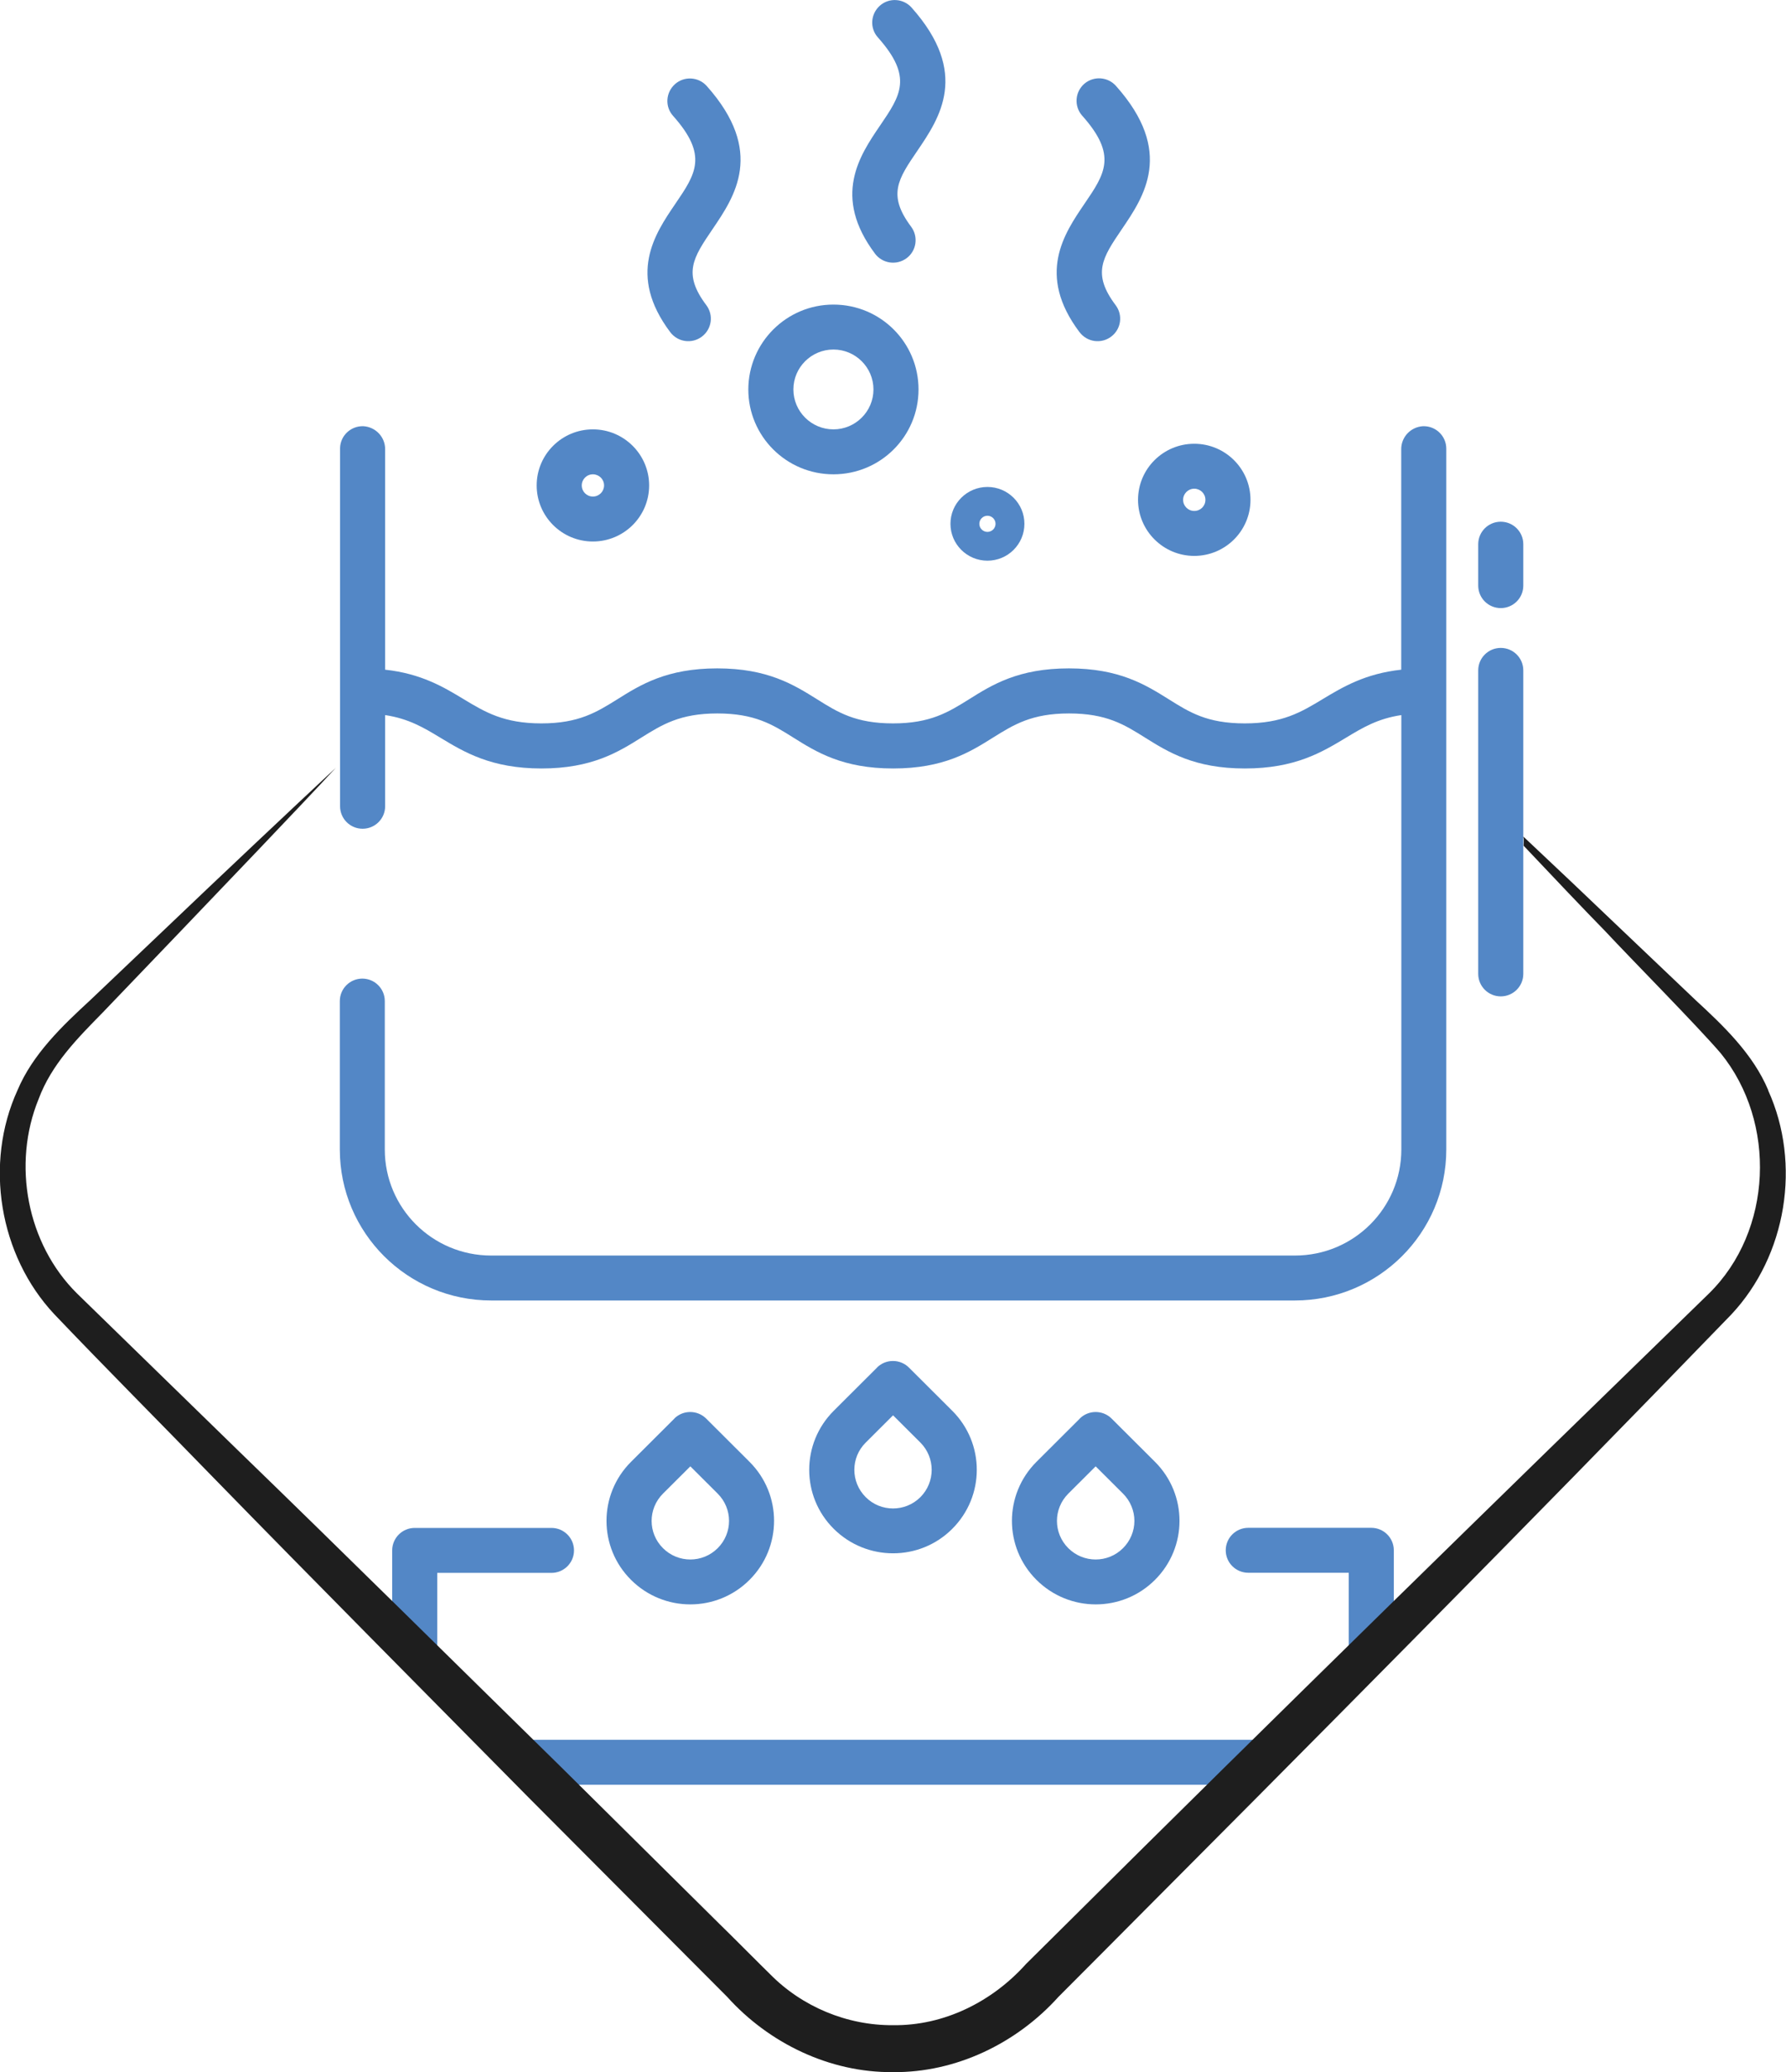 <svg width="100" height="116" viewBox="0 0 100 116" fill="none" xmlns="http://www.w3.org/2000/svg">
<g clip-path="url(#clip0_905_671)">
<path d="M23.102 93.358C23.549 93.771 24.016 94.171 24.482 94.564V88.057H30.877C31.574 88.057 32.139 87.493 32.139 86.799C32.139 86.104 31.574 85.54 30.877 85.54H23.22C22.524 85.54 21.959 86.104 21.959 86.799V92.565C22.346 92.762 22.734 93.024 23.102 93.365V93.358Z" fill="#5387C6"/>
<path d="M69.892 88.05H75.518V93.889C76.254 92.893 77.069 92.094 78.041 91.451V86.792C78.041 86.097 77.476 85.534 76.779 85.534H69.892C69.195 85.534 68.63 86.097 68.63 86.792C68.63 87.487 69.195 88.05 69.892 88.05Z" fill="#5387C6"/>
<path d="M71.883 98.549C72.514 98.28 72.974 97.88 73.349 97.402H27.887C28.012 97.513 28.137 97.618 28.262 97.729C28.991 98.404 29.399 99.158 29.576 99.918H70.332C70.7 99.322 71.213 98.83 71.89 98.549H71.883Z" fill="#5387C6"/>
<path d="M37.759 79.419L35.334 81.838C33.5 83.666 33.5 86.628 35.334 88.45C37.167 90.278 40.138 90.278 41.965 88.45C43.799 86.622 43.799 83.666 41.965 81.838L39.54 79.419C39.047 78.928 38.245 78.928 37.752 79.419H37.759ZM40.184 86.674C39.336 87.519 37.969 87.519 37.121 86.674C36.273 85.829 36.273 84.466 37.121 83.62L38.653 82.093L40.184 83.62C41.032 84.466 41.032 85.829 40.184 86.674Z" fill="#5387C6"/>
<path d="M49.109 76.562L46.684 78.98C44.85 80.809 44.85 83.771 46.684 85.593C48.518 87.415 51.489 87.421 53.316 85.593C55.15 83.764 55.15 80.809 53.316 78.98L50.891 76.562C50.398 76.071 49.596 76.071 49.103 76.562H49.109ZM51.535 83.817C50.687 84.662 49.313 84.662 48.472 83.817C47.624 82.971 47.624 81.602 48.472 80.763L50.003 79.236L51.535 80.763C52.376 81.608 52.376 82.971 51.535 83.817Z" fill="#5387C6"/>
<path d="M60.46 79.419L58.035 81.838C56.201 83.666 56.201 86.628 58.035 88.45C59.869 90.278 62.839 90.278 64.667 88.45C66.5 86.622 66.5 83.666 64.667 81.838L62.241 79.419C61.748 78.928 60.947 78.928 60.454 79.419H60.46ZM63.516 85.147C63.516 85.717 63.286 86.268 62.879 86.674C62.031 87.519 60.664 87.519 59.816 86.674C58.968 85.829 58.968 84.466 59.816 83.62L61.347 82.093L62.879 83.62C63.286 84.026 63.516 84.577 63.516 85.147Z" fill="#5387C6"/>
<path d="M82.767 54.523C82.767 55.218 83.332 55.782 84.029 55.782C84.726 55.782 85.291 55.218 85.291 54.523V37.531C85.291 36.836 84.726 36.273 84.029 36.273C83.332 36.273 82.767 36.836 82.767 37.531V54.523Z" fill="#5387C6"/>
<path d="M84.029 34.044C84.726 34.044 85.291 33.481 85.291 32.786V30.466C85.291 29.772 84.726 29.208 84.029 29.208C83.332 29.208 82.767 29.772 82.767 30.466V32.786C82.767 33.481 83.332 34.044 84.029 34.044Z" fill="#5387C6"/>
<path d="M37.529 18.598C37.949 19.155 38.738 19.267 39.297 18.847C39.855 18.428 39.967 17.642 39.547 17.084C38.212 15.309 38.81 14.43 39.895 12.831C41.137 11.003 42.846 8.493 39.573 4.817C39.113 4.299 38.311 4.247 37.792 4.712C37.272 5.177 37.22 5.97 37.687 6.488C39.658 8.703 38.962 9.725 37.805 11.422C36.668 13.094 35.11 15.381 37.529 18.598Z" fill="#5387C6"/>
<path d="M48.991 14.201C49.412 14.758 50.2 14.869 50.759 14.457C51.318 14.044 51.43 13.251 51.016 12.694C49.681 10.911 50.279 10.033 51.364 8.441C52.606 6.612 54.315 4.102 51.042 0.426C50.582 -0.092 49.78 -0.144 49.261 0.321C48.741 0.786 48.689 1.579 49.156 2.097C51.127 4.312 50.431 5.334 49.274 7.032C48.137 8.703 46.579 10.99 48.998 14.208L48.991 14.201Z" fill="#5387C6"/>
<path d="M60.447 18.598C60.868 19.155 61.656 19.267 62.215 18.847C62.774 18.428 62.885 17.642 62.465 17.084C61.13 15.309 61.729 14.43 62.813 12.831C64.055 11.003 65.764 8.493 62.491 4.817C62.031 4.292 61.236 4.24 60.71 4.692C60.184 5.151 60.132 5.944 60.585 6.468C60.585 6.468 60.592 6.481 60.598 6.481C62.57 8.696 61.873 9.719 60.716 11.416C59.579 13.087 58.022 15.374 60.44 18.592L60.447 18.598Z" fill="#5387C6"/>
<path d="M41.899 21.803C41.899 24.424 44.029 26.554 46.664 26.554C49.3 26.554 51.429 24.431 51.429 21.803C51.429 19.175 49.3 17.052 46.664 17.052C44.035 17.052 41.906 19.181 41.899 21.803ZM48.906 21.803C48.906 23.035 47.9 24.038 46.664 24.038C45.429 24.038 44.423 23.035 44.423 21.803C44.423 20.571 45.429 19.568 46.664 19.568C47.9 19.568 48.906 20.571 48.906 21.803Z" fill="#5387C6"/>
<path d="M33.197 24.038C31.462 24.038 30.049 25.44 30.049 27.177C30.049 28.907 31.456 30.316 33.197 30.316C34.933 30.316 36.346 28.913 36.346 27.177C36.346 25.446 34.933 24.038 33.197 24.038ZM33.197 27.799C32.856 27.799 32.573 27.524 32.573 27.177C32.573 26.836 32.849 26.554 33.197 26.554C33.539 26.554 33.822 26.829 33.822 27.177C33.822 27.517 33.546 27.799 33.197 27.799Z" fill="#5387C6"/>
<path d="M66.868 31.122C68.603 31.122 70.016 29.719 70.016 27.983C70.016 26.253 68.61 24.844 66.868 24.844C65.133 24.844 63.72 26.246 63.72 27.983C63.72 29.713 65.133 31.122 66.868 31.122ZM66.868 27.36C67.21 27.36 67.493 27.635 67.493 27.983C67.493 28.33 67.216 28.605 66.868 28.605C66.526 28.605 66.244 28.33 66.244 27.983C66.244 27.642 66.52 27.36 66.868 27.36Z" fill="#5387C6"/>
<path d="M57.358 29.326C57.358 28.186 56.431 27.262 55.288 27.262C54.144 27.262 53.217 28.186 53.217 29.326C53.217 30.466 54.144 31.39 55.288 31.39C56.431 31.39 57.358 30.466 57.358 29.326ZM54.834 29.326C54.834 29.077 55.038 28.874 55.288 28.874C55.537 28.874 55.741 29.077 55.741 29.326C55.741 29.575 55.537 29.778 55.288 29.778C55.038 29.778 54.834 29.575 54.834 29.326Z" fill="#5387C6"/>
<path d="M20.289 54.786C19.593 54.786 19.027 55.349 19.027 56.044V64.353C19.027 69.019 22.82 72.807 27.506 72.807H72.501C77.18 72.807 80.979 69.026 80.979 64.353V25.119C80.979 24.424 80.414 23.861 79.718 23.861C79.704 23.861 79.691 23.861 79.678 23.861C78.981 23.9 78.442 24.477 78.456 25.171V37.492C76.425 37.714 75.176 38.468 74.052 39.143C72.849 39.87 71.804 40.499 69.695 40.499C67.585 40.499 66.599 39.877 65.442 39.15C64.141 38.337 62.675 37.419 59.849 37.419C57.023 37.419 55.55 38.337 54.256 39.15C53.099 39.87 52.1 40.499 50.003 40.499C47.907 40.499 46.908 39.877 45.751 39.15C44.45 38.337 42.984 37.419 40.158 37.419C37.332 37.419 35.859 38.337 34.565 39.15C33.408 39.87 32.409 40.499 30.312 40.499C28.216 40.499 27.164 39.87 25.961 39.143C24.844 38.468 23.595 37.714 21.564 37.492V25.171C21.578 24.477 21.038 23.9 20.342 23.861C19.645 23.841 19.06 24.385 19.041 25.079C19.041 25.093 19.041 25.106 19.041 25.119V45.139C19.041 45.834 19.606 46.397 20.302 46.397C20.999 46.397 21.564 45.834 21.564 45.139V40.034C22.879 40.231 23.72 40.735 24.653 41.299C25.988 42.105 27.499 43.023 30.319 43.023C33.138 43.023 34.617 42.105 35.912 41.292C37.069 40.572 38.068 39.942 40.164 39.942C42.261 39.942 43.26 40.565 44.417 41.292C45.712 42.105 47.184 43.023 50.01 43.023C52.836 43.023 54.308 42.105 55.603 41.292C56.76 40.572 57.759 39.942 59.855 39.942C61.952 39.942 62.951 40.565 64.108 41.292C65.409 42.105 66.875 43.023 69.701 43.023C72.527 43.023 74.026 42.105 75.367 41.299C76.3 40.735 77.141 40.231 78.462 40.034V64.353C78.462 67.63 75.8 70.291 72.507 70.291H27.499C24.213 70.291 21.545 67.637 21.545 64.353V56.044C21.545 55.349 20.979 54.786 20.283 54.786H20.289Z" fill="#5387C6"/>
<path d="M99.007 61.038C98.16 59.013 96.497 57.427 94.939 55.992L90.365 51.64C89.123 50.447 87.177 48.606 85.297 46.837C85.297 46.882 85.31 46.928 85.317 46.974C85.317 47.099 85.317 47.223 85.31 47.348C87.006 49.143 88.728 50.959 89.878 52.132C91.311 53.672 95.044 57.446 96.346 58.967C99.487 62.833 99.251 68.915 95.688 72.414C83.957 83.817 71.285 96.203 59.684 107.736L57.443 109.958C55.557 112.062 52.862 113.418 49.997 113.379C47.427 113.398 44.903 112.343 43.109 110.515C42.767 110.187 40.683 108.09 40.309 107.736L31.344 98.857C25.337 92.965 19.362 87.048 13.322 81.195L4.305 72.407C1.505 69.629 0.67 65.179 2.162 61.529C2.885 59.589 4.305 58.161 5.751 56.686L10.115 52.132C12.284 49.858 16.674 45.29 18.804 42.983C16.503 45.126 11.896 49.471 9.622 51.647L5.048 55.998C3.49 57.433 1.827 59.019 0.979 61.038C-0.894 65.14 -0.053 70.284 3.05 73.587C5.987 76.667 8.932 79.616 11.87 82.644C17.739 88.666 23.674 94.63 29.582 100.619L38.488 109.558L40.716 111.793C43.056 114.394 46.461 116.039 49.99 116.007C53.519 116.046 56.924 114.394 59.264 111.793L61.492 109.558C73.23 97.775 85.396 85.527 96.93 73.6C100.039 70.291 100.867 65.153 99.001 61.044L99.007 61.038Z" fill="#1E1E1E"/>
</g>
<defs>
<clipPath id="clip0_905_671">
<rect width="100" height="116" fill="white"/>
</clipPath>
</defs>
</svg>
